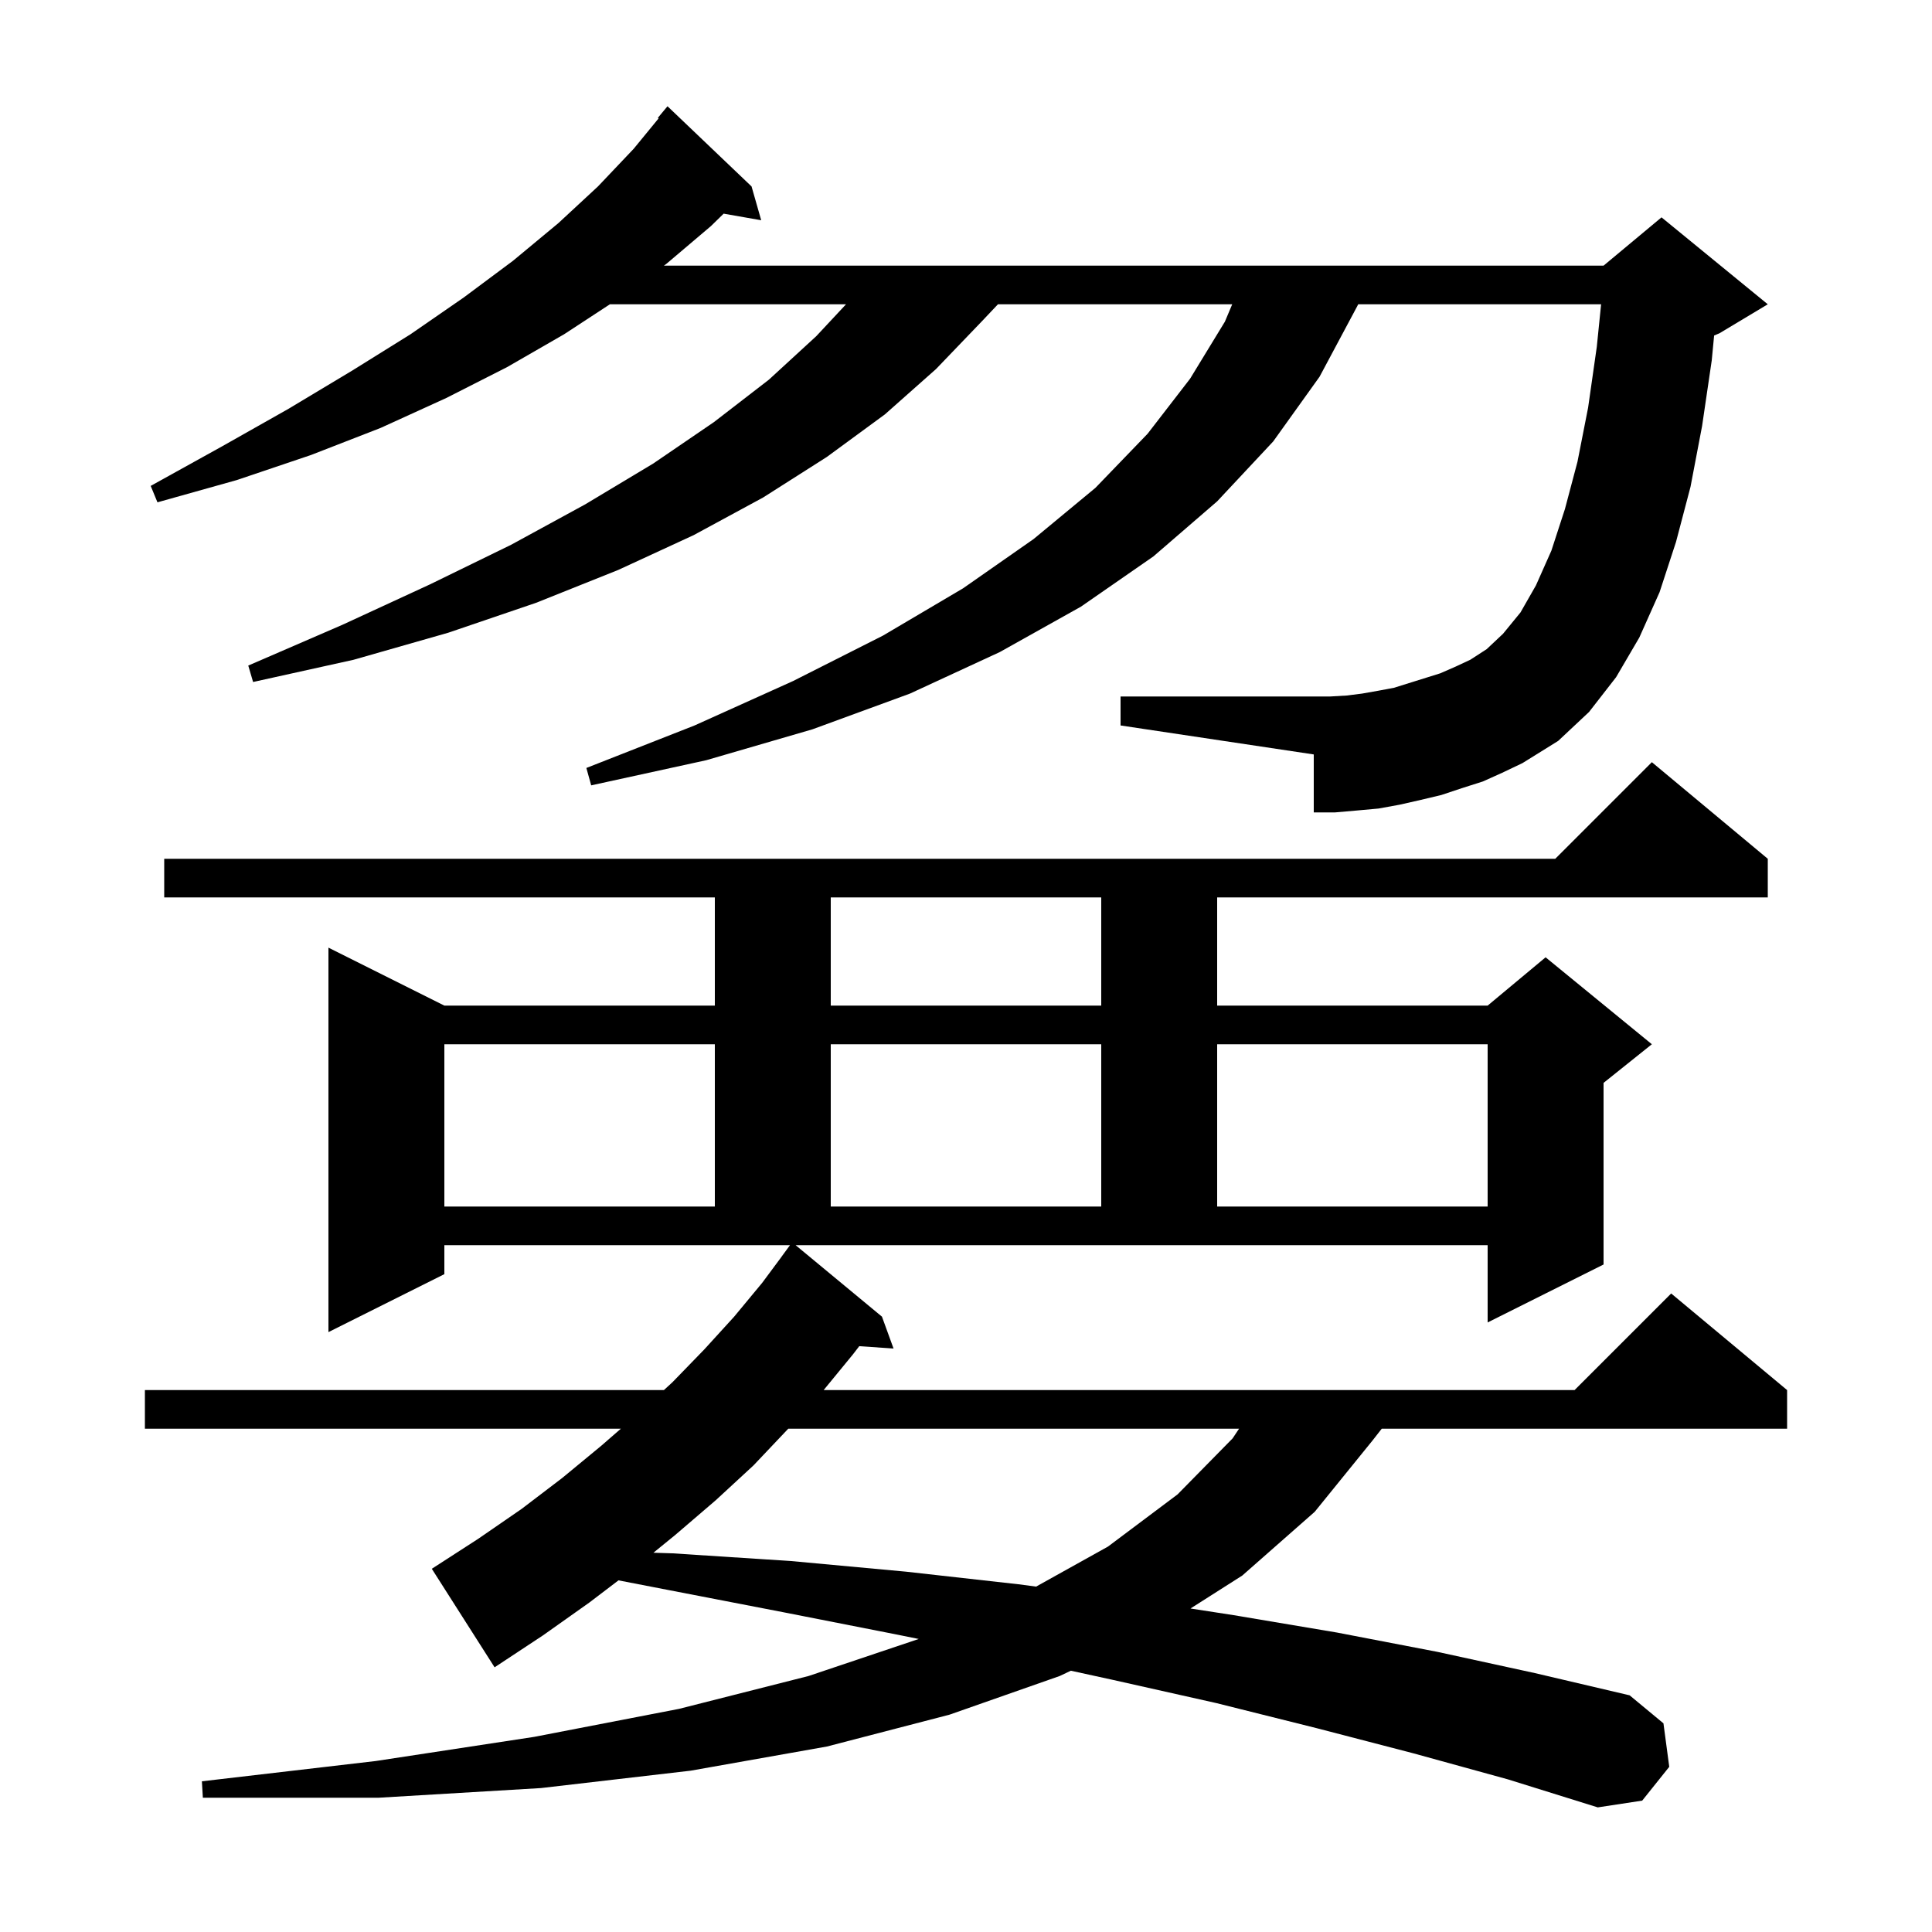 <svg xmlns="http://www.w3.org/2000/svg" xmlns:xlink="http://www.w3.org/1999/xlink" version="1.1" baseProfile="full" viewBox="0 0 200 200" width="200" height="200">
<g fill="black">
<path d="M 91.3 136.3 L 92.5 139.6 L 88.95 139.355 L 88.3 140.2 L 85.264 143.9 L 163.0 143.9 L 173.0 133.9 L 185.0 143.9 L 185.0 147.9 L 143.037 147.9 L 142.1 149.1 L 136.1 156.5 L 128.6 163.1 L 123.24 166.511 L 127.7 167.2 L 138.4 169.0 L 148.8 171.0 L 158.9 173.2 L 168.7 175.5 L 172.2 178.4 L 172.8 182.9 L 170.0 186.4 L 165.4 187.1 L 156.1 184.2 L 146.3 181.5 L 136.3 178.9 L 125.9 176.3 L 115.2 173.9 L 110.854 172.952 L 109.7 173.5 L 98.3 177.5 L 85.6 180.8 L 71.5 183.3 L 56.0 185.1 L 39.2 186.1 L 21.0 186.1 L 20.9 184.4 L 38.9 182.3 L 55.3 179.8 L 70.3 176.9 L 83.7 173.5 L 95.107 169.666 L 92.8 169.2 L 81.1 166.9 L 69.2 164.6 L 64.025 163.598 L 61.0 165.9 L 56.2 169.3 L 51.2 172.6 L 44.7 162.4 L 49.5 159.3 L 54.0 156.2 L 58.2 153.0 L 62.2 149.7 L 64.273 147.9 L 15.0 147.9 L 15.0 143.9 L 68.727 143.9 L 69.6 143.1 L 72.9 139.7 L 76.0 136.3 L 78.9 132.8 L 80.904 130.102 L 80.9 130.1 L 81.78 128.9 L 46.0 128.9 L 46.0 131.9 L 34.0 137.9 L 34.0 98.1 L 46.0 104.1 L 74.0 104.1 L 74.0 92.9 L 17.0 92.9 L 17.0 88.9 L 161.0 88.9 L 171.0 78.9 L 183.0 88.9 L 183.0 92.9 L 126.0 92.9 L 126.0 104.1 L 154.0 104.1 L 160.0 99.1 L 171.0 108.1 L 166.0 112.1 L 166.0 130.9 L 154.0 136.9 L 154.0 128.9 L 82.362 128.9 Z M 81.6 147.9 L 78.0 151.7 L 74.1 155.3 L 69.9 158.9 L 67.642 160.738 L 69.6 160.8 L 81.9 161.6 L 93.8 162.7 L 105.4 164.0 L 107.254 164.246 L 114.7 160.1 L 121.9 154.7 L 127.6 148.9 L 128.267 147.9 Z M 46.0 108.1 L 46.0 124.9 L 74.0 124.9 L 74.0 108.1 Z M 86.0 108.1 L 86.0 124.9 L 114.0 124.9 L 114.0 108.1 Z M 126.0 108.1 L 126.0 124.9 L 154.0 124.9 L 154.0 108.1 Z M 86.0 92.9 L 86.0 104.1 L 114.0 104.1 L 114.0 92.9 Z M 153.5 80.9 L 151.3 81.6 L 149.2 82.3 L 147.1 82.8 L 144.9 83.3 L 142.7 83.7 L 140.5 83.9 L 138.2 84.1 L 136.0 84.1 L 136.0 78.1 L 116.0 75.1 L 116.0 72.1 L 137.7 72.1 L 139.4 72.0 L 141.0 71.8 L 142.7 71.5 L 144.3 71.2 L 149.1 69.7 L 150.7 69.0 L 152.2 68.3 L 153.9 67.2 L 155.6 65.6 L 157.4 63.4 L 159.0 60.6 L 160.6 57.0 L 162.0 52.7 L 163.3 47.8 L 164.4 42.2 L 165.3 35.9 L 165.746 31.5 L 140.6 31.5 L 140.5 31.7 L 136.6 39.0 L 131.8 45.7 L 126.0 51.9 L 119.4 57.6 L 111.9 62.8 L 103.5 67.5 L 94.2 71.8 L 84.1 75.5 L 73.1 78.7 L 61.2 81.3 L 60.7 79.5 L 71.9 75.1 L 82.1 70.5 L 91.4 65.8 L 99.7 60.9 L 107.0 55.8 L 113.4 50.5 L 118.8 44.9 L 123.2 39.2 L 126.8 33.3 L 127.558 31.5 L 103.308 31.5 L 101.7 33.2 L 96.9 38.2 L 91.6 42.9 L 85.6 47.3 L 79.0 51.5 L 71.8 55.4 L 64.0 59.0 L 55.5 62.4 L 46.4 65.5 L 36.6 68.3 L 26.2 70.6 L 25.7 68.9 L 35.4 64.7 L 44.5 60.5 L 52.9 56.4 L 60.6 52.2 L 67.6 48.0 L 73.9 43.7 L 79.6 39.3 L 84.5 34.8 L 87.58 31.5 L 63.136 31.5 L 58.4 34.6 L 52.5 38.0 L 46.2 41.2 L 39.4 44.3 L 32.2 47.1 L 24.5 49.7 L 16.3 52.0 L 15.6 50.3 L 23.0 46.2 L 29.9 42.3 L 36.4 38.4 L 42.5 34.6 L 48.0 30.8 L 53.1 27.0 L 57.8 23.1 L 61.9 19.3 L 65.6 15.4 L 68.178 12.257 L 68.1 12.2 L 69.1 11.0 L 77.8 19.3 L 78.8 22.8 L 74.913 22.118 L 73.6 23.4 L 69.0 27.3 L 68.724 27.5 L 166.0 27.5 L 172.0 22.5 L 183.0 31.5 L 178.0 34.5 L 177.446 34.731 L 177.2 37.3 L 176.2 44.1 L 175.0 50.4 L 173.5 56.1 L 171.8 61.3 L 169.7 66.0 L 167.3 70.1 L 164.5 73.7 L 161.3 76.7 L 157.6 79.0 L 155.5 80.0 Z " />
</g>
</svg>
